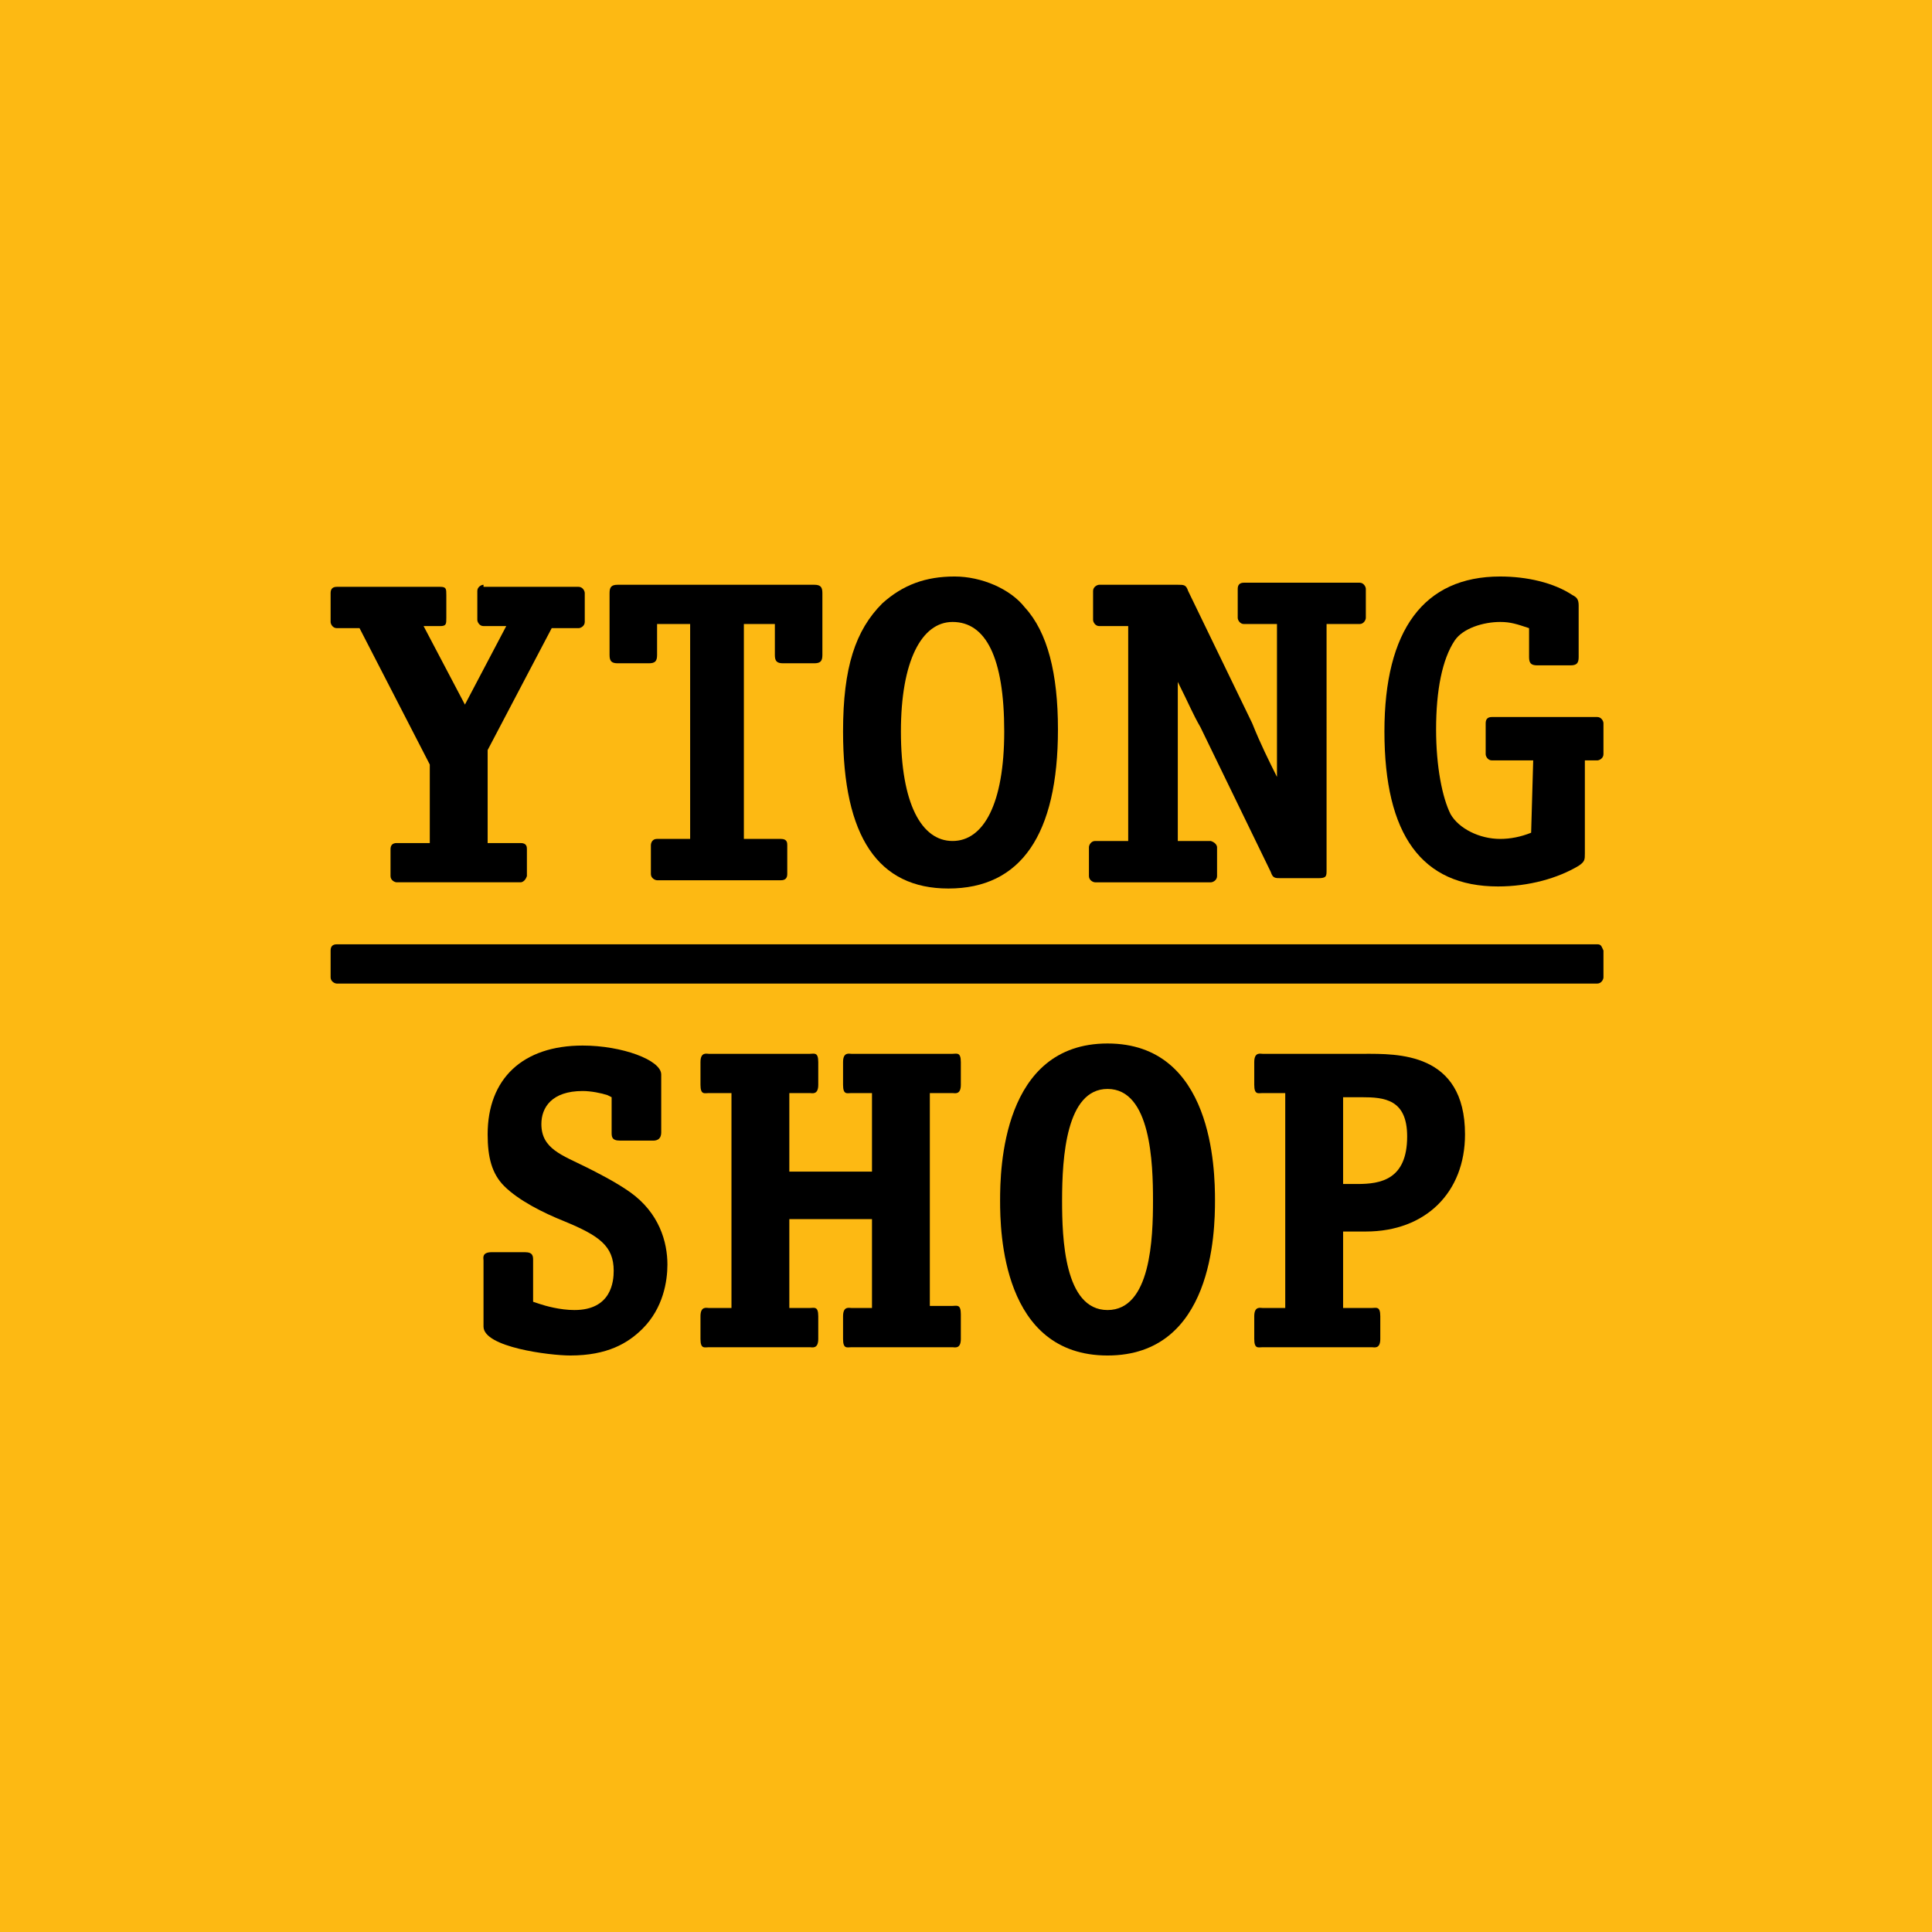 <?xml version="1.0" encoding="utf-8"?>
<!-- Generator: Adobe Illustrator 19.2.1, SVG Export Plug-In . SVG Version: 6.00 Build 0)  -->
<svg version="1.1" id="Layer_1" xmlns="http://www.w3.org/2000/svg" xmlns:xlink="http://www.w3.org/1999/xlink" x="0px" y="0px"
	 viewBox="0 0 93.5 93.5" style="enable-background:new 0 0 93.5 93.5;" xml:space="preserve">
<style type="text/css">
	.st0{fill:#FDB913;}
</style>
<rect class="st0" width="93.5" height="93.5"/>
<g>
	<path d="M23.4,28.3c-0.1,0-0.3,0.1-0.3,0.3v1.4c0,0.1,0.1,0.3,0.3,0.3h1.1l-2,3.8l-2-3.8h0.8c0.3,0,0.3-0.1,0.3-0.4v-1.1
		c0-0.3,0-0.4-0.3-0.4h-5c-0.2,0-0.3,0.1-0.3,0.3v1.4c0,0.1,0.1,0.3,0.3,0.3h1.1l3.4,6.6l0,3.8h-1.6c-0.2,0-0.3,0.1-0.3,0.3v1.3
		c0,0.2,0.2,0.3,0.3,0.3h6c0,0,0.2,0,0.3-0.3v-1.3c0-0.1,0-0.3-0.3-0.3h-1.6v-4.5l3.1-5.9h1.3c0.1,0,0.3-0.1,0.3-0.3v-1.4
		c0-0.1-0.1-0.3-0.3-0.3H23.4z"/>
	<path d="M36,30.2h1.5v1.5c0,0.3,0.1,0.4,0.4,0.4h1.5c0.3,0,0.4-0.1,0.4-0.4v-3c0-0.3-0.1-0.4-0.4-0.4h-9.5c-0.3,0-0.4,0.1-0.4,0.4
		l0,3c0,0.3,0.1,0.4,0.4,0.4l1.5,0c0.3,0,0.4-0.1,0.4-0.4l0-1.5h1.6v10.4h-1.6c-0.3,0-0.3,0.3-0.3,0.3v1.4c0,0.2,0.2,0.3,0.3,0.3h6
		c0.2,0,0.3-0.1,0.3-0.3v-1.4c0-0.1,0-0.3-0.3-0.3H36V30.2z"/>
	<path d="M57.5,28.6c-0.1-0.3-0.2-0.3-0.5-0.3h-3.8c-0.1,0-0.3,0.1-0.3,0.3v1.4c0,0.1,0.1,0.3,0.3,0.3h1.4l0,10.4H53
		c-0.2,0-0.3,0.2-0.3,0.3v1.4c0,0.2,0.2,0.3,0.3,0.3h5.6c0.1,0,0.3-0.1,0.3-0.3v-1.4c0,0,0-0.2-0.3-0.3h-1.6V35c0-1,0-1.6,0-2
		c0.6,1.2,0.7,1.5,1.1,2.2l3.4,7c0.1,0.3,0.2,0.3,0.5,0.3h1.8c0.4,0,0.4-0.1,0.4-0.4V30.2h1.6c0.2,0,0.3-0.2,0.3-0.3v-1.4
		c0-0.1-0.1-0.3-0.3-0.3h-5.6c-0.2,0-0.3,0.1-0.3,0.3v1.4c0,0.1,0.1,0.3,0.3,0.3h1.6l0,5.1c0,0.7,0,0.8,0,2.3
		c-0.4-0.8-0.8-1.6-1.2-2.6L57.5,28.6z"/>
	<path d="M74.1,40.3c-0.5,0.2-1,0.3-1.5,0.3c-1,0-2-0.5-2.4-1.2c-0.4-0.8-0.7-2.3-0.7-4.1c0-1.9,0.3-3.4,0.9-4.3
		c0.4-0.6,1.4-0.9,2.2-0.9c0.5,0,0.8,0.1,1.4,0.3v1.4c0,0.3,0.1,0.4,0.4,0.4H76c0.3,0,0.4-0.1,0.4-0.4v-2.5c0-0.3-0.1-0.4-0.3-0.5
		c-0.9-0.6-2.2-0.9-3.5-0.9c-3.7,0-5.6,2.6-5.6,7.5c0,5,1.8,7.5,5.5,7.5c1.5,0,2.9-0.4,3.9-1c0.3-0.2,0.3-0.3,0.3-0.6v-4.5h0.6
		c0.1,0,0.3-0.1,0.3-0.3v-1.5c0-0.1-0.1-0.3-0.3-0.3h-5.1c-0.2,0-0.3,0.1-0.3,0.3v1.5c0,0.1,0.1,0.3,0.3,0.3h2L74.1,40.3z"/>
	<path d="M46.1,30.1c1.6,0,2.5,1.7,2.5,5.3c0,3.5-1,5.3-2.5,5.3c-1.5,0-2.5-1.8-2.5-5.3C43.6,32,44.6,30.1,46.1,30.1 M46.2,27.9
		c-1.4,0-2.5,0.4-3.5,1.3c-1.3,1.3-1.9,3.1-1.9,6.2c0,5.1,1.7,7.6,5.1,7.6c3.5,0,5.3-2.6,5.3-7.7c0-2.7-0.5-4.7-1.6-5.9
		C48.9,28.5,47.5,27.9,46.2,27.9"/>
	<path d="M16.3,45.7h61c0.2,0,0.2,0.1,0.3,0.3v1.3c0,0.1-0.1,0.3-0.3,0.3h-61c-0.1,0-0.3-0.1-0.3-0.3V46
		C16,45.8,16.1,45.7,16.3,45.7"/>
	<g>
		<path d="M29.6,53.1L29.4,53c-0.3-0.1-0.8-0.2-1.2-0.2c-1.5,0-2,0.8-2,1.6c0,1.2,1,1.5,2.2,2.1c0.4,0.2,1.4,0.7,2.1,1.2
			c1.4,1,1.8,2.4,1.8,3.5c0,0.8-0.2,2.1-1.2,3.1c-0.7,0.7-1.7,1.3-3.5,1.3c-1,0-4.2-0.4-4.2-1.4V61c0-0.1-0.1-0.4,0.4-0.4h1.6
			c0.4,0,0.4,0.2,0.4,0.4V63l0.3,0.1c0.3,0.1,1,0.3,1.7,0.3c1.8,0,1.9-1.4,1.9-1.9c0-1.2-0.7-1.7-2.4-2.4c-1-0.4-2.2-1-2.9-1.7
			c-0.6-0.6-0.8-1.4-0.8-2.5c0-2.7,1.7-4.3,4.6-4.3c1.9,0,3.8,0.7,3.8,1.4v2.8c0,0.4-0.3,0.4-0.4,0.4H30c-0.4,0-0.4-0.2-0.4-0.4
			V53.1z"/>
		<path d="M46.5,64.8c0,0.5-0.3,0.4-0.4,0.4h-4.9c-0.2,0-0.4,0.1-0.4-0.4v-1.1c0-0.5,0.3-0.4,0.4-0.4h1V59h-4v4.3h1
			c0.2,0,0.4-0.1,0.4,0.4v1.1c0,0.5-0.3,0.4-0.4,0.4h-4.9c-0.2,0-0.4,0.1-0.4-0.4v-1.1c0-0.5,0.3-0.4,0.4-0.4h1.1V52.9h-1.1
			c-0.2,0-0.4,0.1-0.4-0.4v-1.1c0-0.5,0.3-0.4,0.4-0.4h4.9c0.2,0,0.4-0.1,0.4,0.4v1.1c0,0.5-0.3,0.4-0.4,0.4h-1v3.8h4v-3.8h-1
			c-0.2,0-0.4,0.1-0.4-0.4v-1.1c0-0.5,0.3-0.4,0.4-0.4h4.9c0.2,0,0.4-0.1,0.4,0.4v1.1c0,0.5-0.3,0.4-0.4,0.4H45v10.3h1.1
			c0.2,0,0.4-0.1,0.4,0.4V64.8z"/>
		<path d="M48.4,58.1c0-1.5,0.1-7.6,5.2-7.6c5.1,0,5.2,6.1,5.2,7.6c0,1.5-0.1,7.5-5.2,7.5C48.5,65.6,48.4,59.6,48.4,58.1z
			 M55.8,58.1c0-1.8-0.1-5.4-2.2-5.4c-2,0-2.2,3.3-2.2,5.4c0,1.8,0.1,5.3,2.2,5.3C55.7,63.4,55.8,59.9,55.8,58.1z"/>
		<path d="M66.8,64.8c0,0.5-0.3,0.4-0.4,0.4h-5.3c-0.2,0-0.4,0.1-0.4-0.4v-1.1c0-0.5,0.3-0.4,0.4-0.4h1.1V52.9h-1.1
			c-0.2,0-0.4,0.1-0.4-0.4v-1.1c0-0.5,0.3-0.4,0.4-0.4H66c1.6,0,4.9-0.1,4.9,3.9c0,2.8-1.9,4.7-4.8,4.7H65v3.7h1.4
			c0.2,0,0.4-0.1,0.4,0.4V64.8z M65.7,57.3c1.1,0,2.4-0.2,2.4-2.3c0-1.8-1.1-1.9-2.2-1.9H65v4.2H65.7z"/>
	</g>
</g>
</svg>
